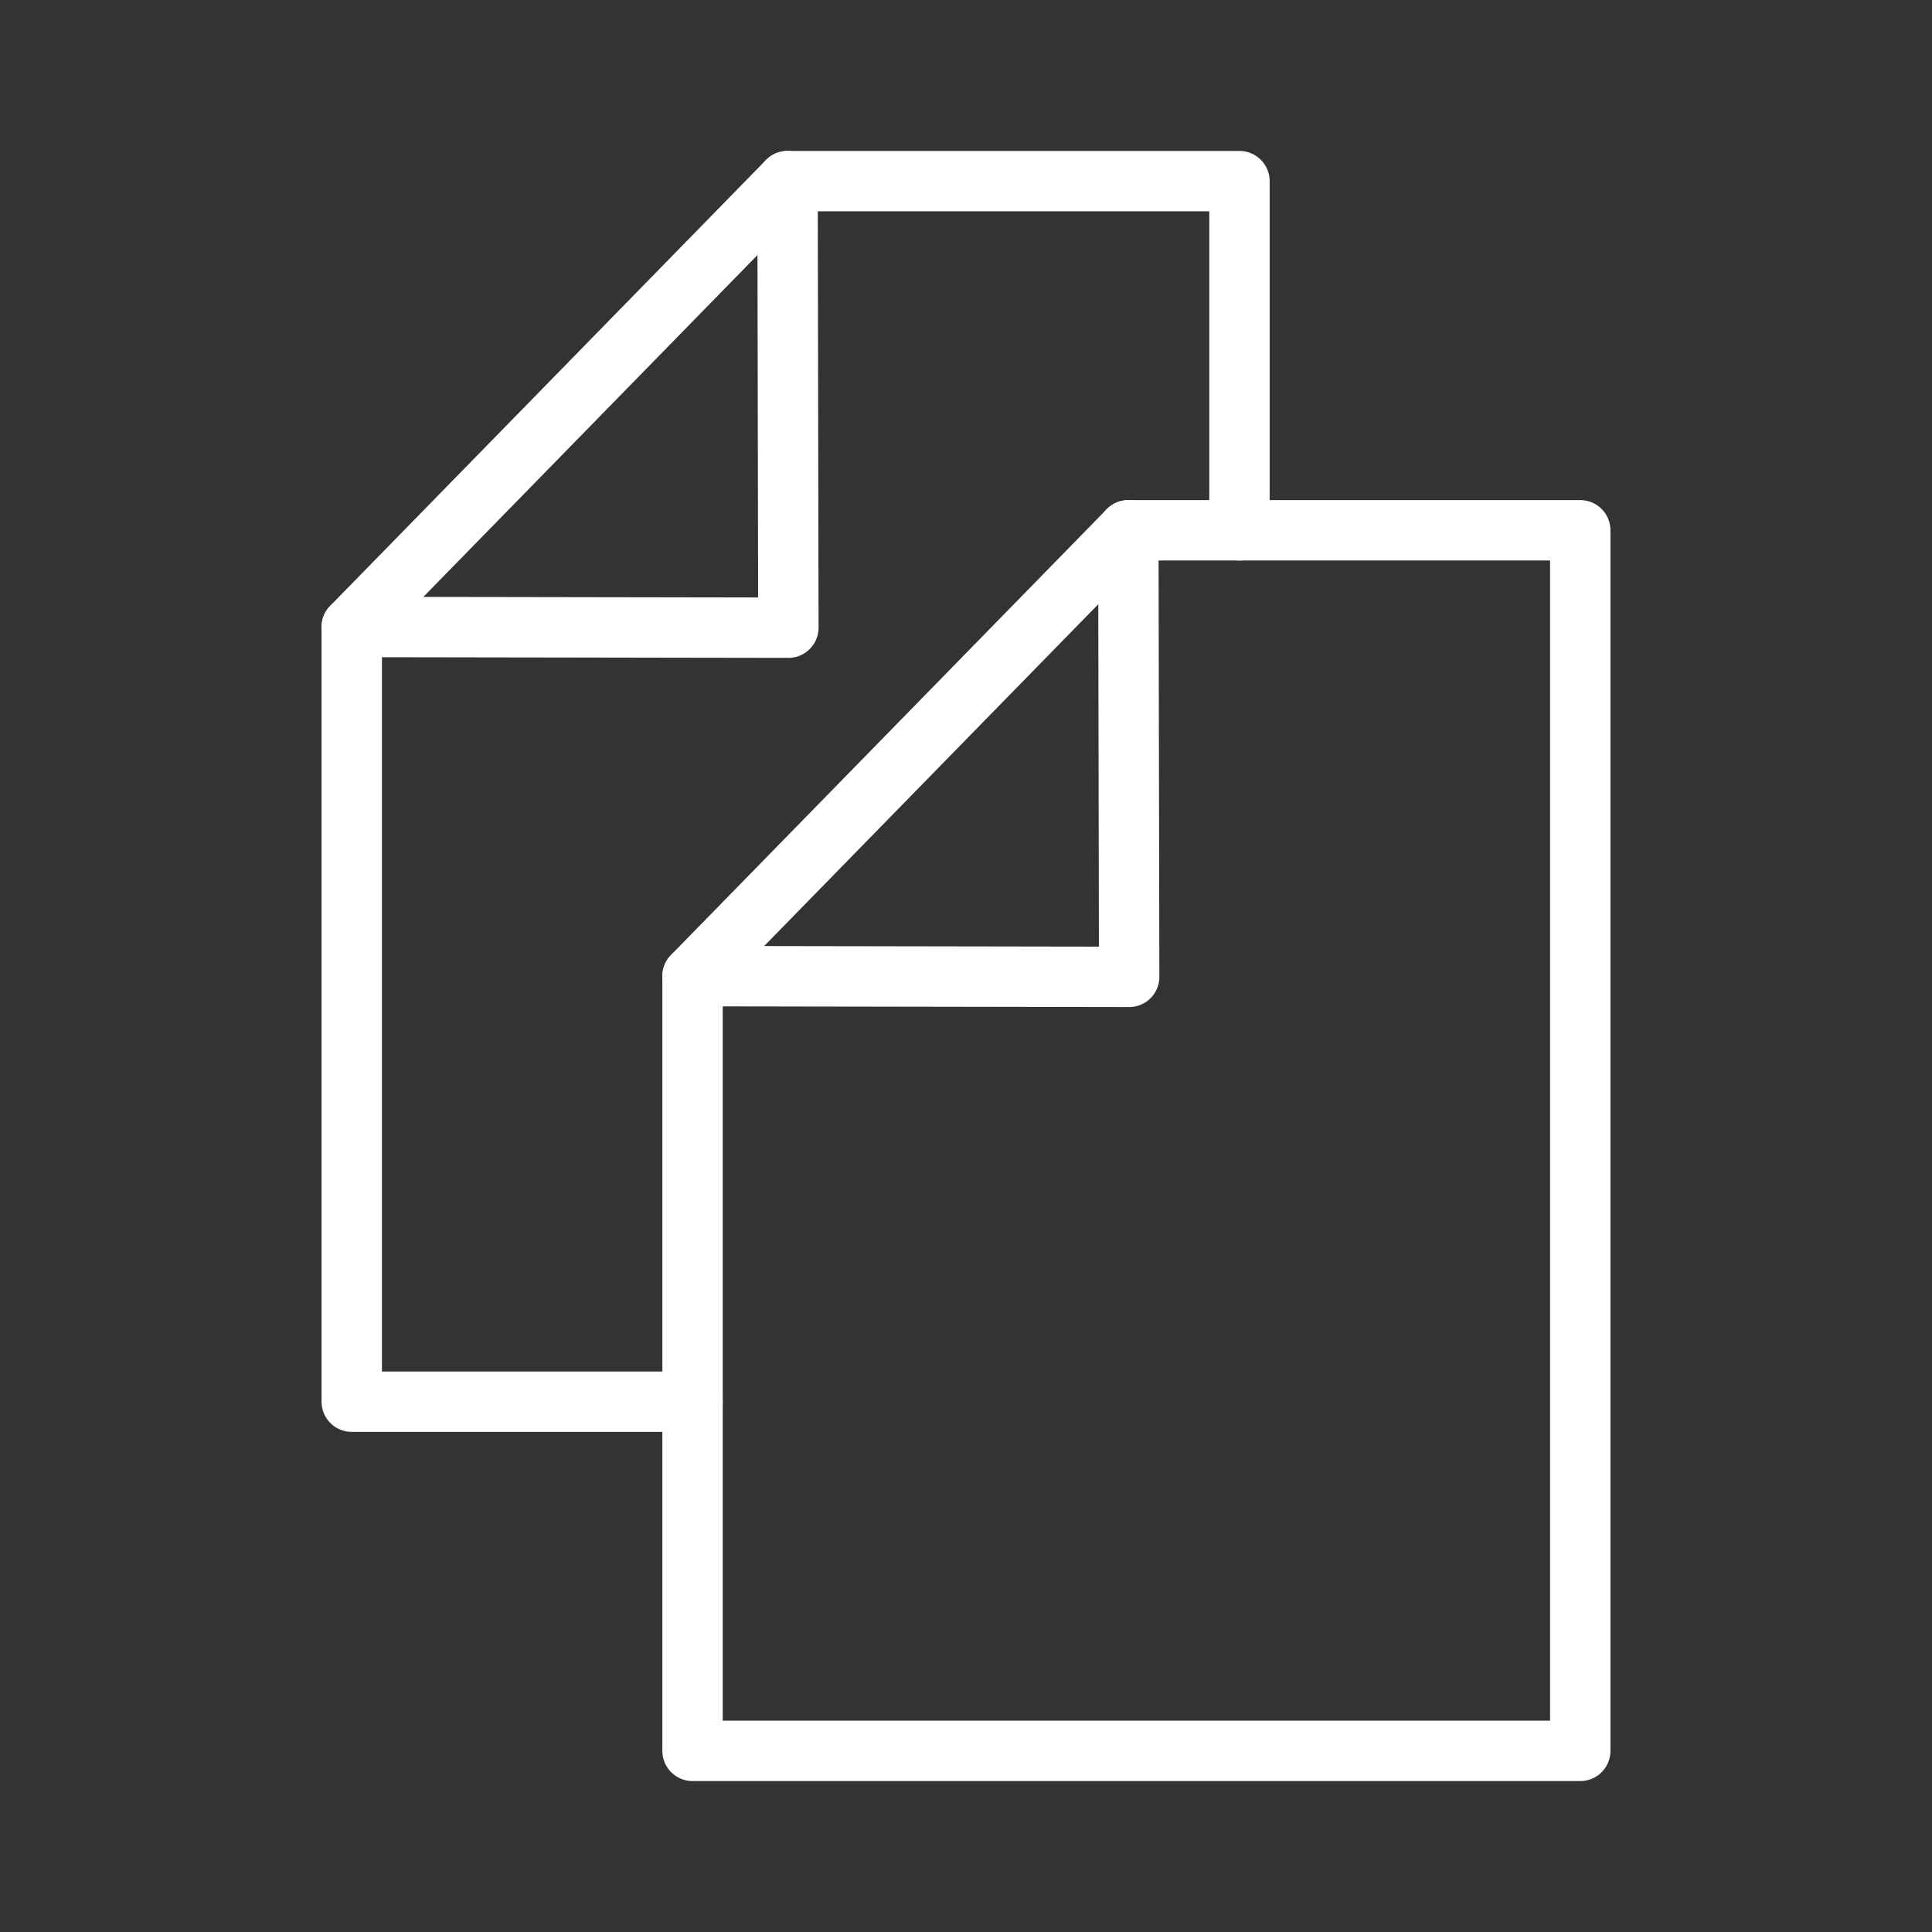 <ns0:svg xmlns:ns0="http://www.w3.org/2000/svg" viewBox="0 0 48 48" style="stroke-width:1.5px"><ns0:rect x="0" y="0" width="48" height="48" fill="#333333" stroke="none"/><ns0:defs style="stroke-width:1.5px"><ns0:style style="stroke-width:1.5px">.a{fill:none;stroke:#fff;stroke-linecap:round;stroke-linejoin:round;}</ns0:style></ns0:defs><ns0:path class="a" d="M28.054,24.27l-.021-11.095H39.261V43.5H17.206V24.252Z" style="stroke-width:1.5px" /><ns0:path class="a" d="M28.033,13.175,17.206,24.252" style="stroke-width:1.5px" /><ns0:path class="a" d="M17.206,34.825H8.739V15.577l10.848.018L19.566,4.5H30.794v8.675" style="stroke-width:1.5px" /><ns0:path class="a" d="M19.566,4.5,8.739,15.577" style="stroke-width:1.5px" /></ns0:svg>